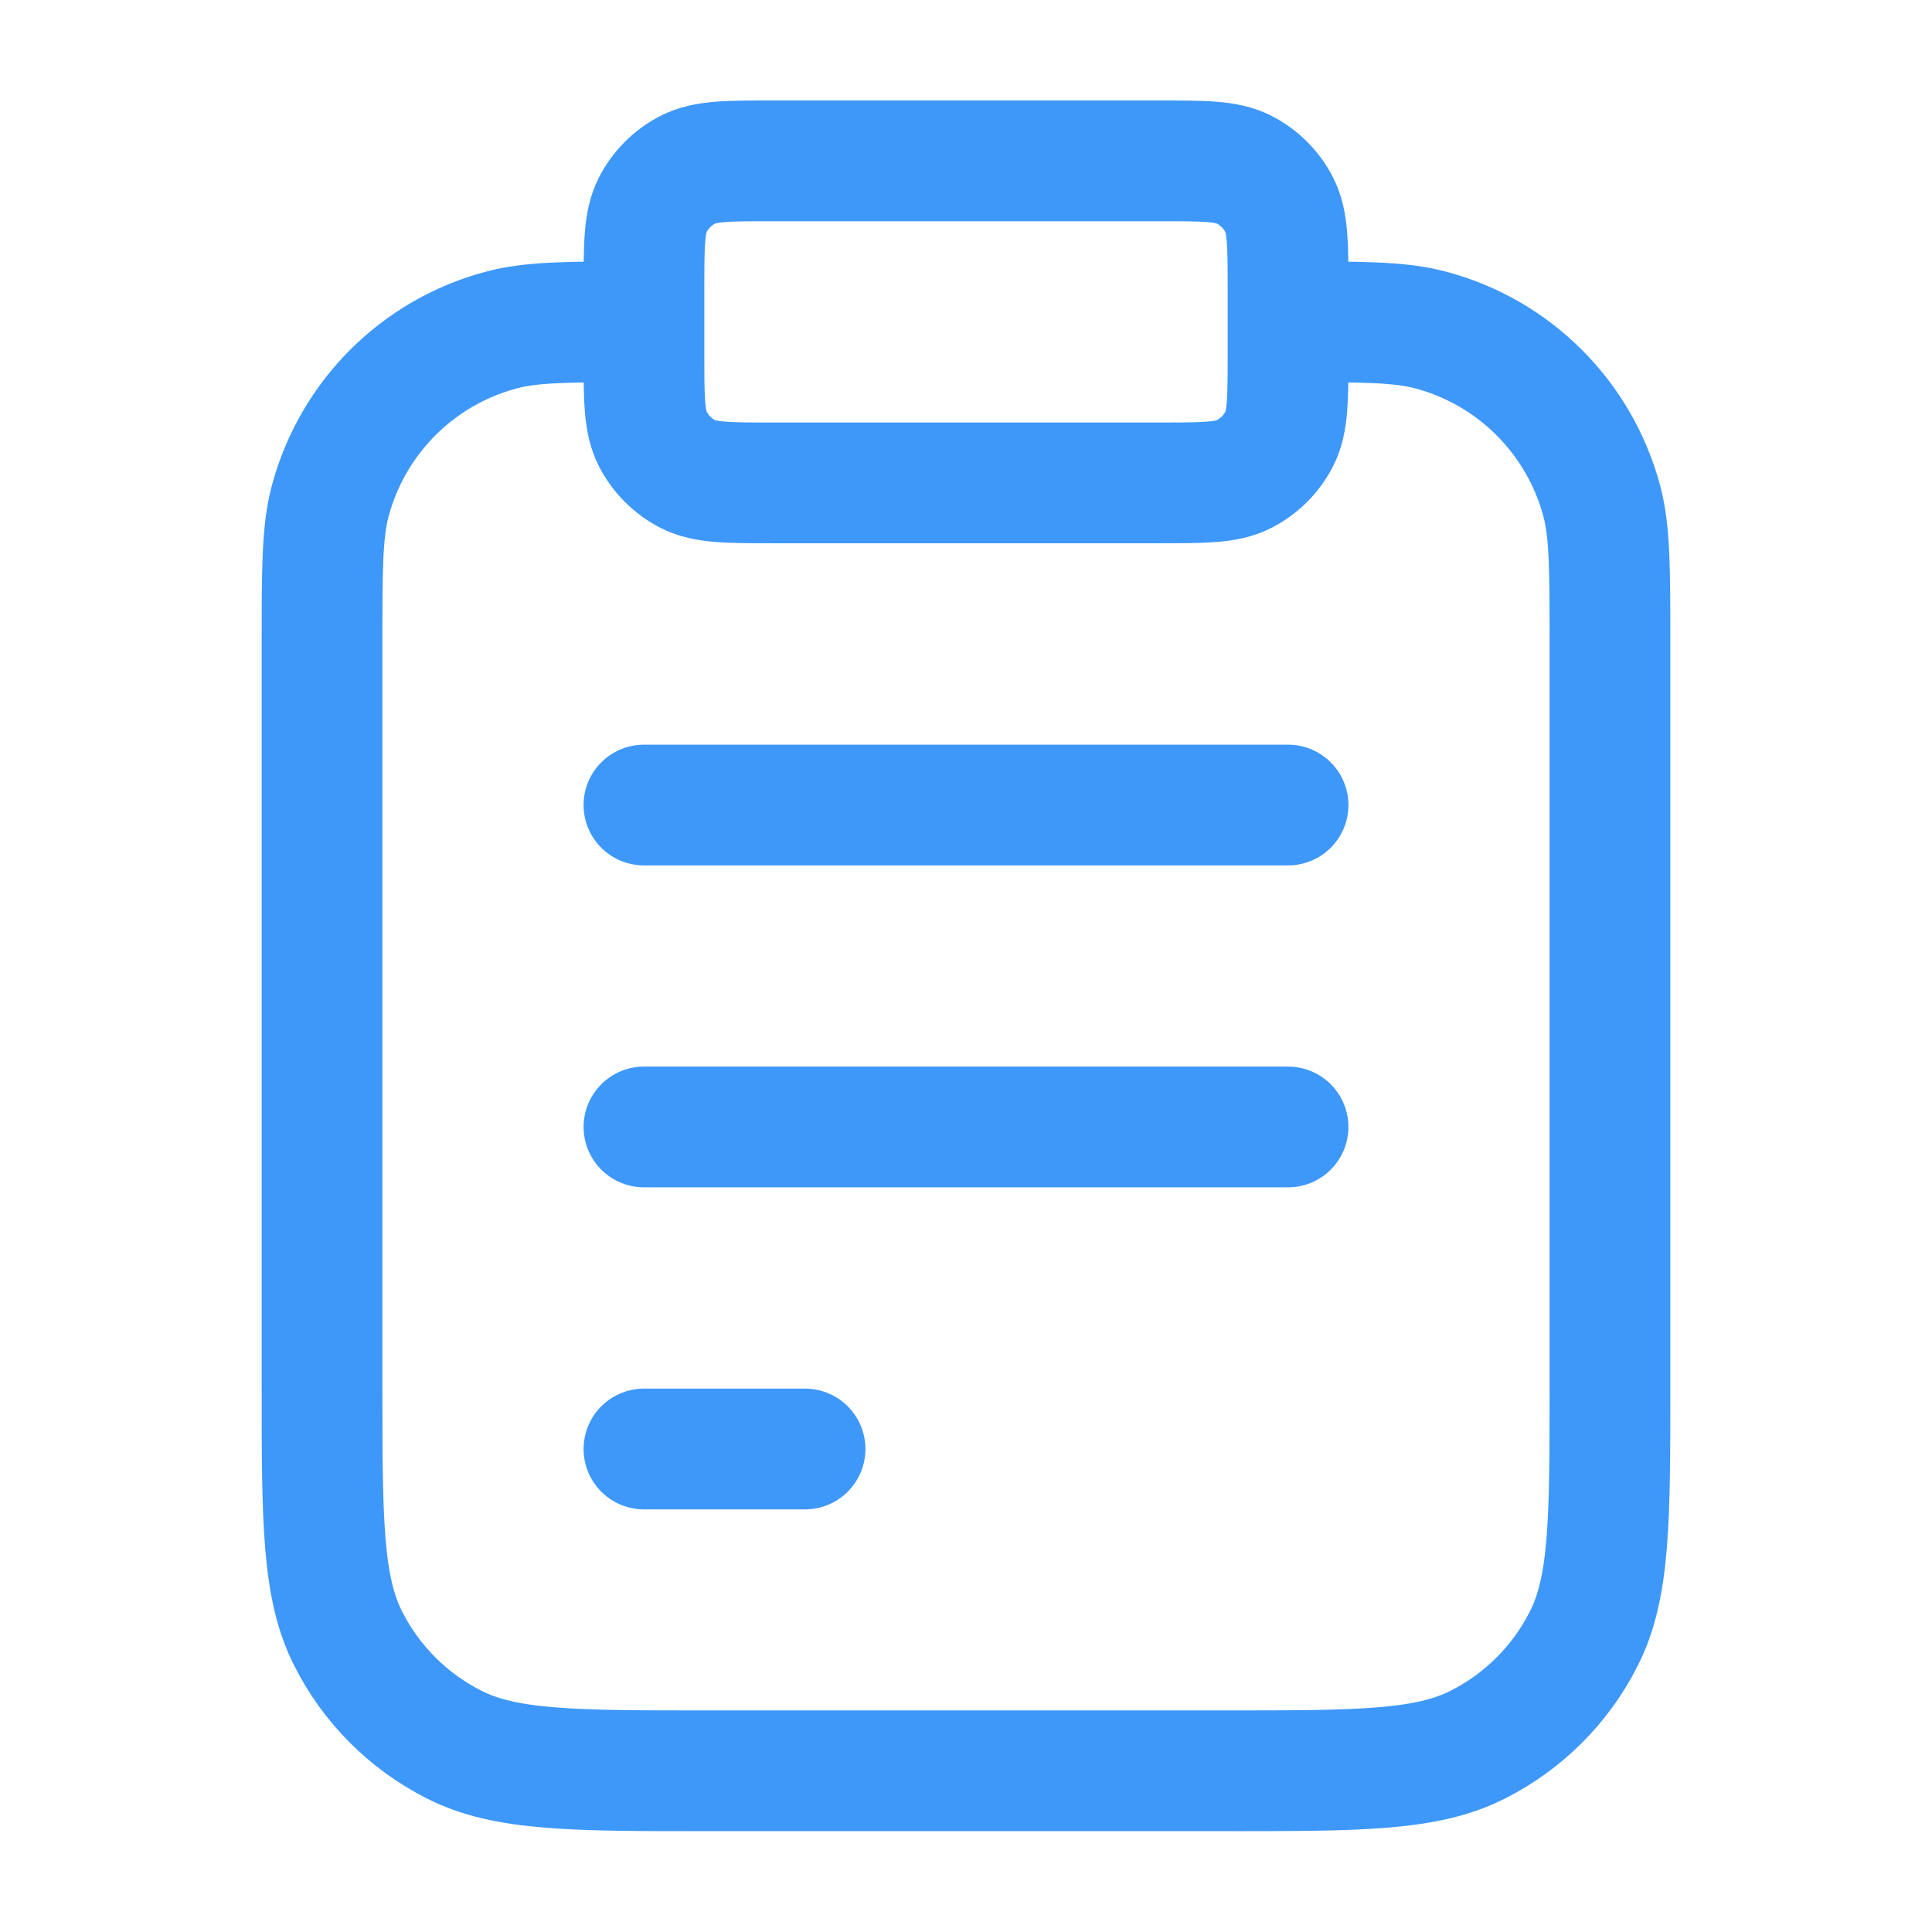 <svg width="16" height="16" viewBox="0 0 16 16" fill="none" xmlns="http://www.w3.org/2000/svg">
<g id="clipboard-download">
<path id="Icon" d="M10.667 2.665C11.287 2.665 11.597 2.665 11.851 2.734C12.541 2.918 13.08 3.458 13.265 4.148C13.333 4.402 13.333 4.712 13.333 5.332V11.465C13.333 12.585 13.333 13.146 13.115 13.573C12.924 13.95 12.618 14.256 12.241 14.447C11.814 14.665 11.254 14.665 10.133 14.665H5.867C4.747 14.665 4.187 14.665 3.759 14.447C3.382 14.256 3.076 13.95 2.885 13.573C2.667 13.146 2.667 12.585 2.667 11.465V5.332C2.667 4.712 2.667 4.402 2.735 4.148C2.92 3.458 3.459 2.918 4.149 2.734C4.403 2.665 4.713 2.665 5.333 2.665M6.4 3.999H9.6C9.973 3.999 10.16 3.999 10.303 3.926C10.428 3.862 10.53 3.76 10.594 3.635C10.667 3.492 10.667 3.305 10.667 2.932V2.399C10.667 2.025 10.667 1.839 10.594 1.696C10.53 1.571 10.428 1.469 10.303 1.405C10.16 1.332 9.973 1.332 9.6 1.332H6.4C6.027 1.332 5.84 1.332 5.697 1.405C5.572 1.469 5.47 1.571 5.406 1.696C5.333 1.839 5.333 2.025 5.333 2.399V2.932C5.333 3.305 5.333 3.492 5.406 3.635C5.47 3.76 5.572 3.862 5.697 3.926C5.84 3.999 6.027 3.999 6.4 3.999Z" stroke="#3E98F9" stroke-linecap="round" stroke-linejoin="round"/>
<path id="Icon_2" d="M10.667 9.333H5.333M10.667 6.667H5.333M6.667 12H5.333" stroke="#3E98F9" stroke-linecap="round" stroke-linejoin="round"/>
</g>
</svg>
